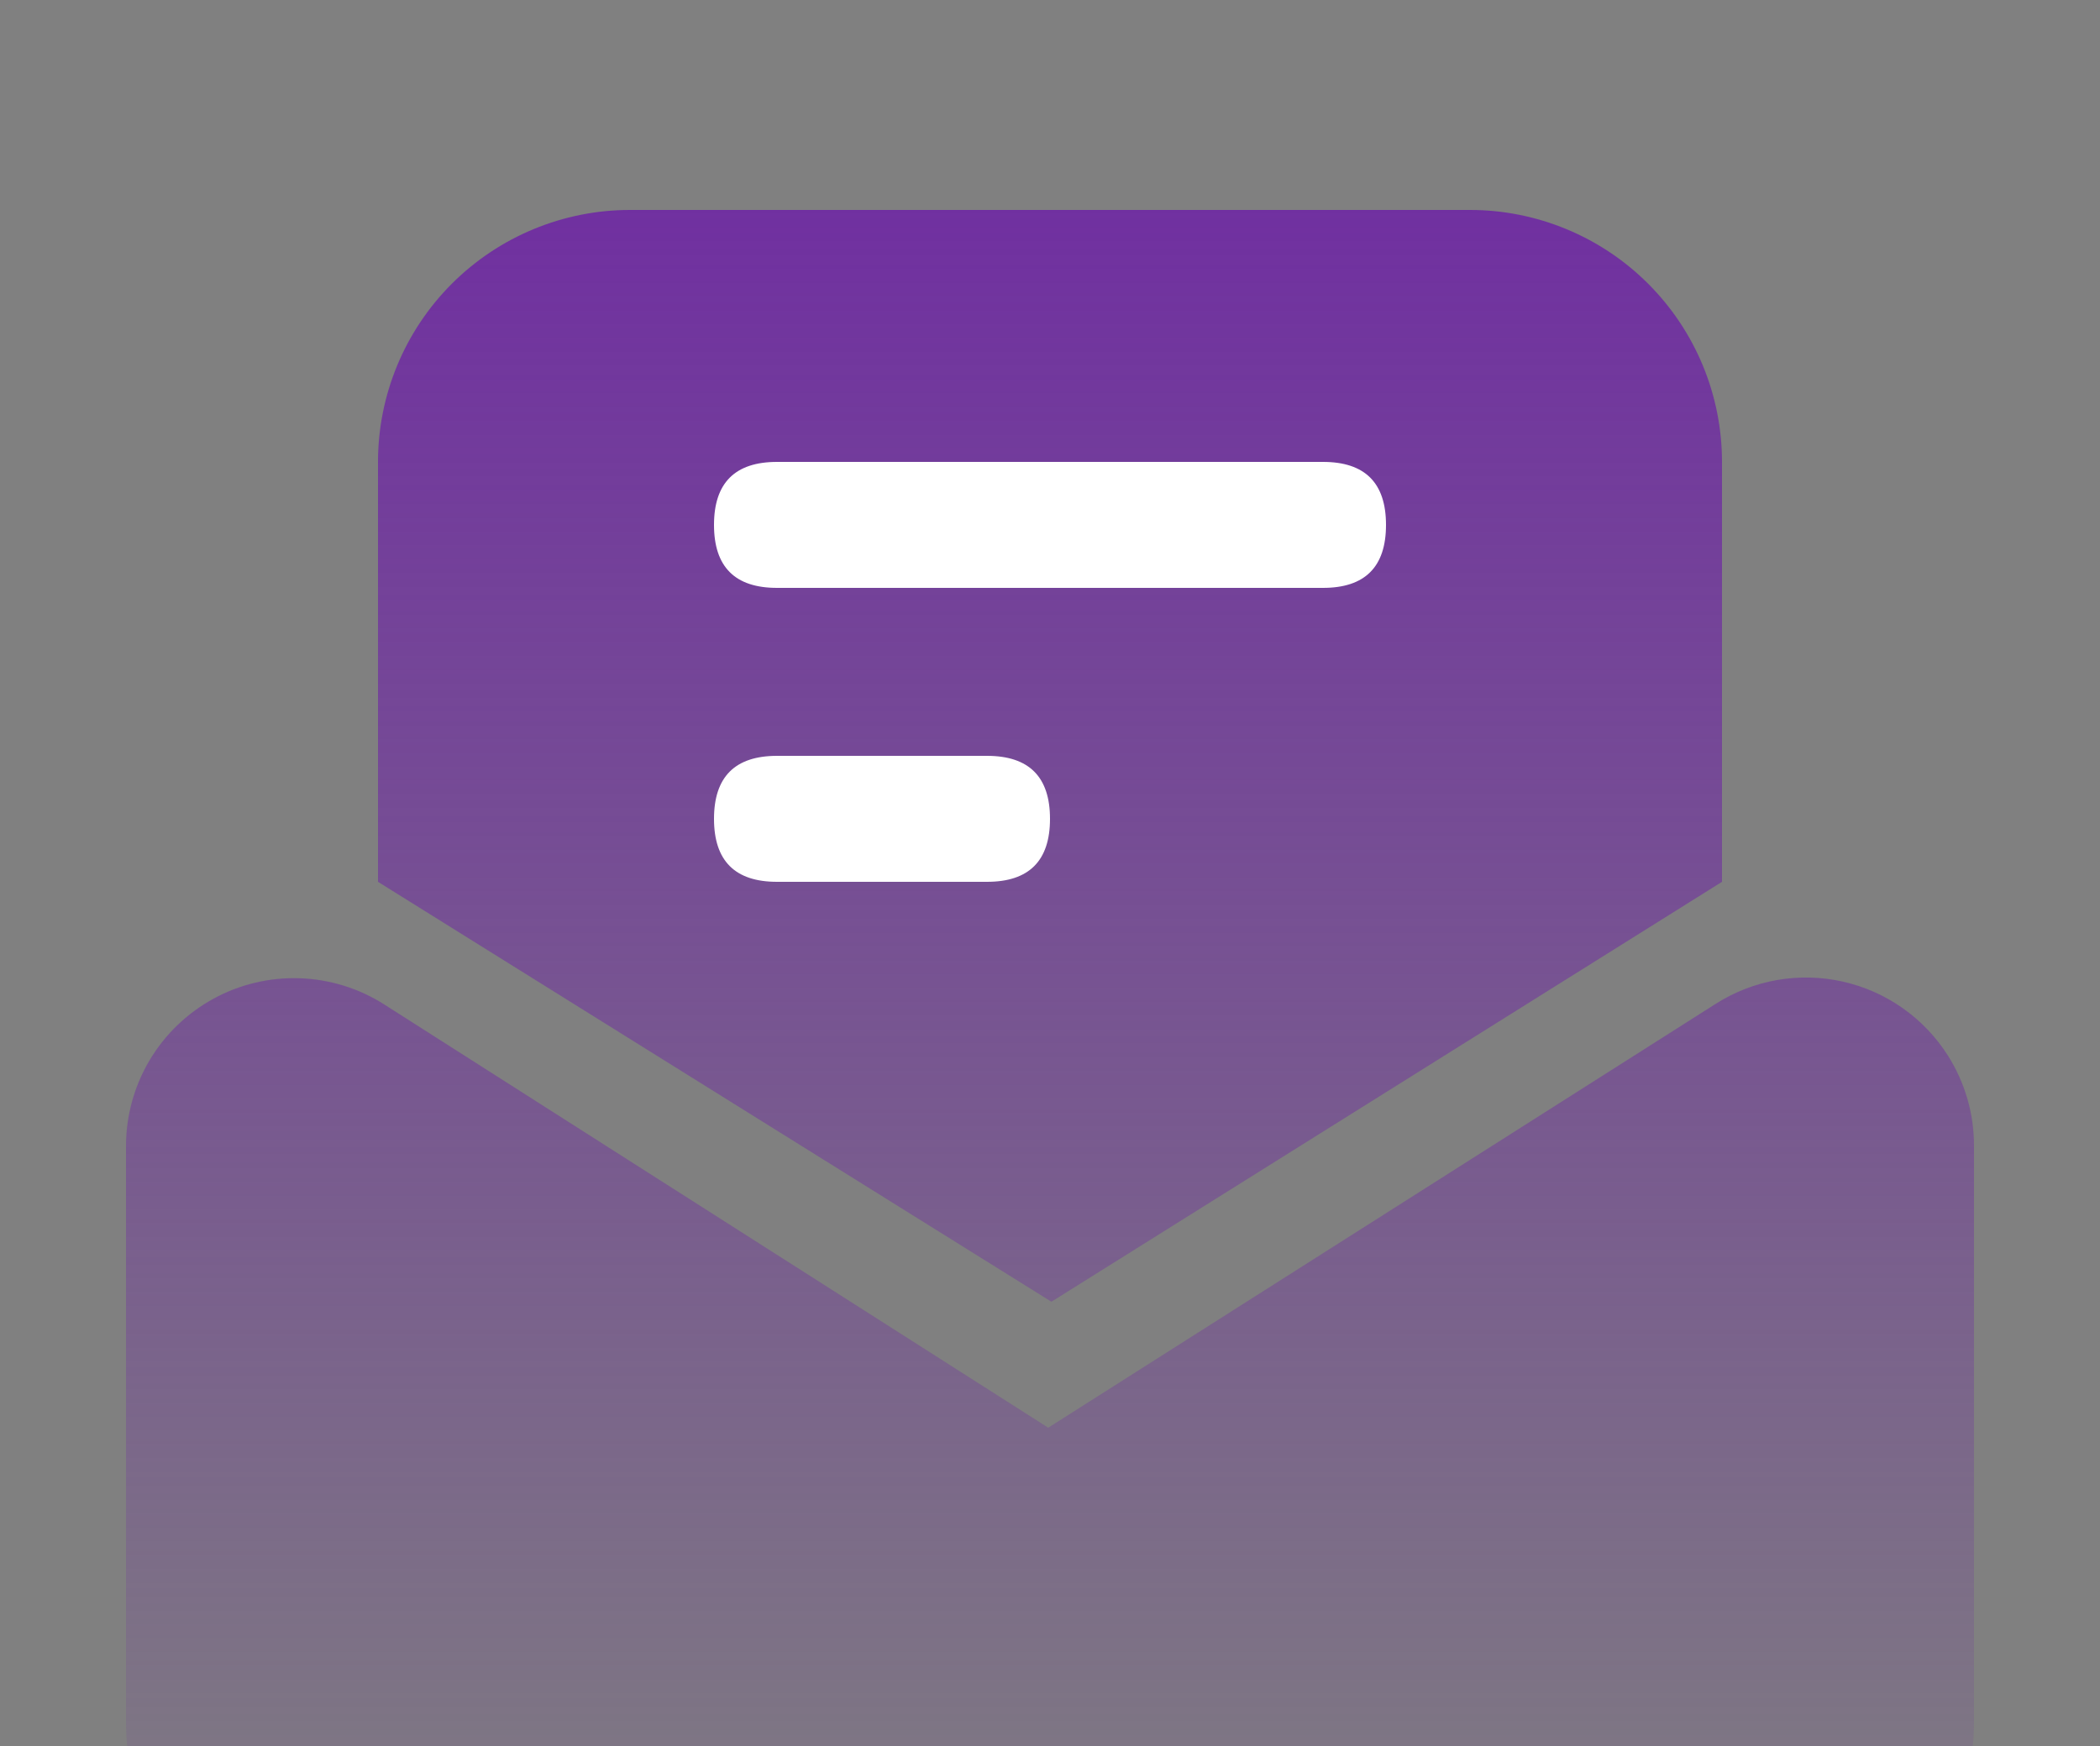 <svg width="101" height="84" viewBox="0 0 101 84" fill="none" xmlns="http://www.w3.org/2000/svg">
<rect x="0" y="0" width="101" height="84" fill="#808080" stroke="none"/>
<g id="Frame">
<path id="Vector" d="M93.681 50.773C94.504 52.068 94.94 53.57 94.94 55.104V82.82C94.94 86.034 93.663 89.117 91.39 91.39C89.117 93.663 86.034 94.94 82.82 94.94H18.18C14.966 94.94 11.883 93.663 9.61 91.39C7.337 89.117 6.06 86.034 6.06 82.82V55.134C6.06 53.686 6.449 52.264 7.187 51.017C7.925 49.771 8.985 48.746 10.255 48.05C11.524 47.353 12.958 47.011 14.406 47.059C15.853 47.106 17.262 47.542 18.483 48.321L50.415 68.68L82.527 48.284C83.423 47.715 84.422 47.328 85.467 47.145C86.513 46.962 87.584 46.987 88.62 47.218C89.656 47.449 90.636 47.882 91.504 48.492C92.373 49.102 93.113 49.877 93.681 50.773ZM70.7 10.1C73.914 10.1 76.997 11.377 79.27 13.65C81.543 15.923 82.82 19.006 82.82 22.22V42.42L50.567 62.62L18.18 42.42V22.22C18.18 19.006 19.457 15.923 21.73 13.65C24.003 11.377 27.086 10.1 30.3 10.1H70.7Z" fill="url(#paint0_linear_34_2803)"/>
<path id="Vector_2" d="M37.37 22.22H63.63C65.65 22.22 66.66 23.23 66.66 25.25C66.66 27.27 65.65 28.28 63.63 28.28H37.37C35.35 28.28 34.34 27.27 34.34 25.25C34.34 23.23 35.35 22.22 37.37 22.22Z" fill="white"/>
<path id="Vector_3" d="M37.37 36.36H47.47C49.49 36.36 50.5 37.37 50.5 39.39C50.5 41.41 49.49 42.42 47.47 42.42H37.37C35.35 42.42 34.34 41.41 34.34 39.39C34.34 37.37 35.35 36.36 37.37 36.36Z" fill="white"/>
</g>
<defs>
<linearGradient id="paint0_linear_34_2803" x1="50.5" y1="10.1" x2="50.5" y2="94.94" gradientUnits="userSpaceOnUse">
<stop stop-color="#7030A0"/>
<stop offset="1" stop-color="#7030A0" stop-opacity="0"/>
</linearGradient>
</defs>
</svg>
